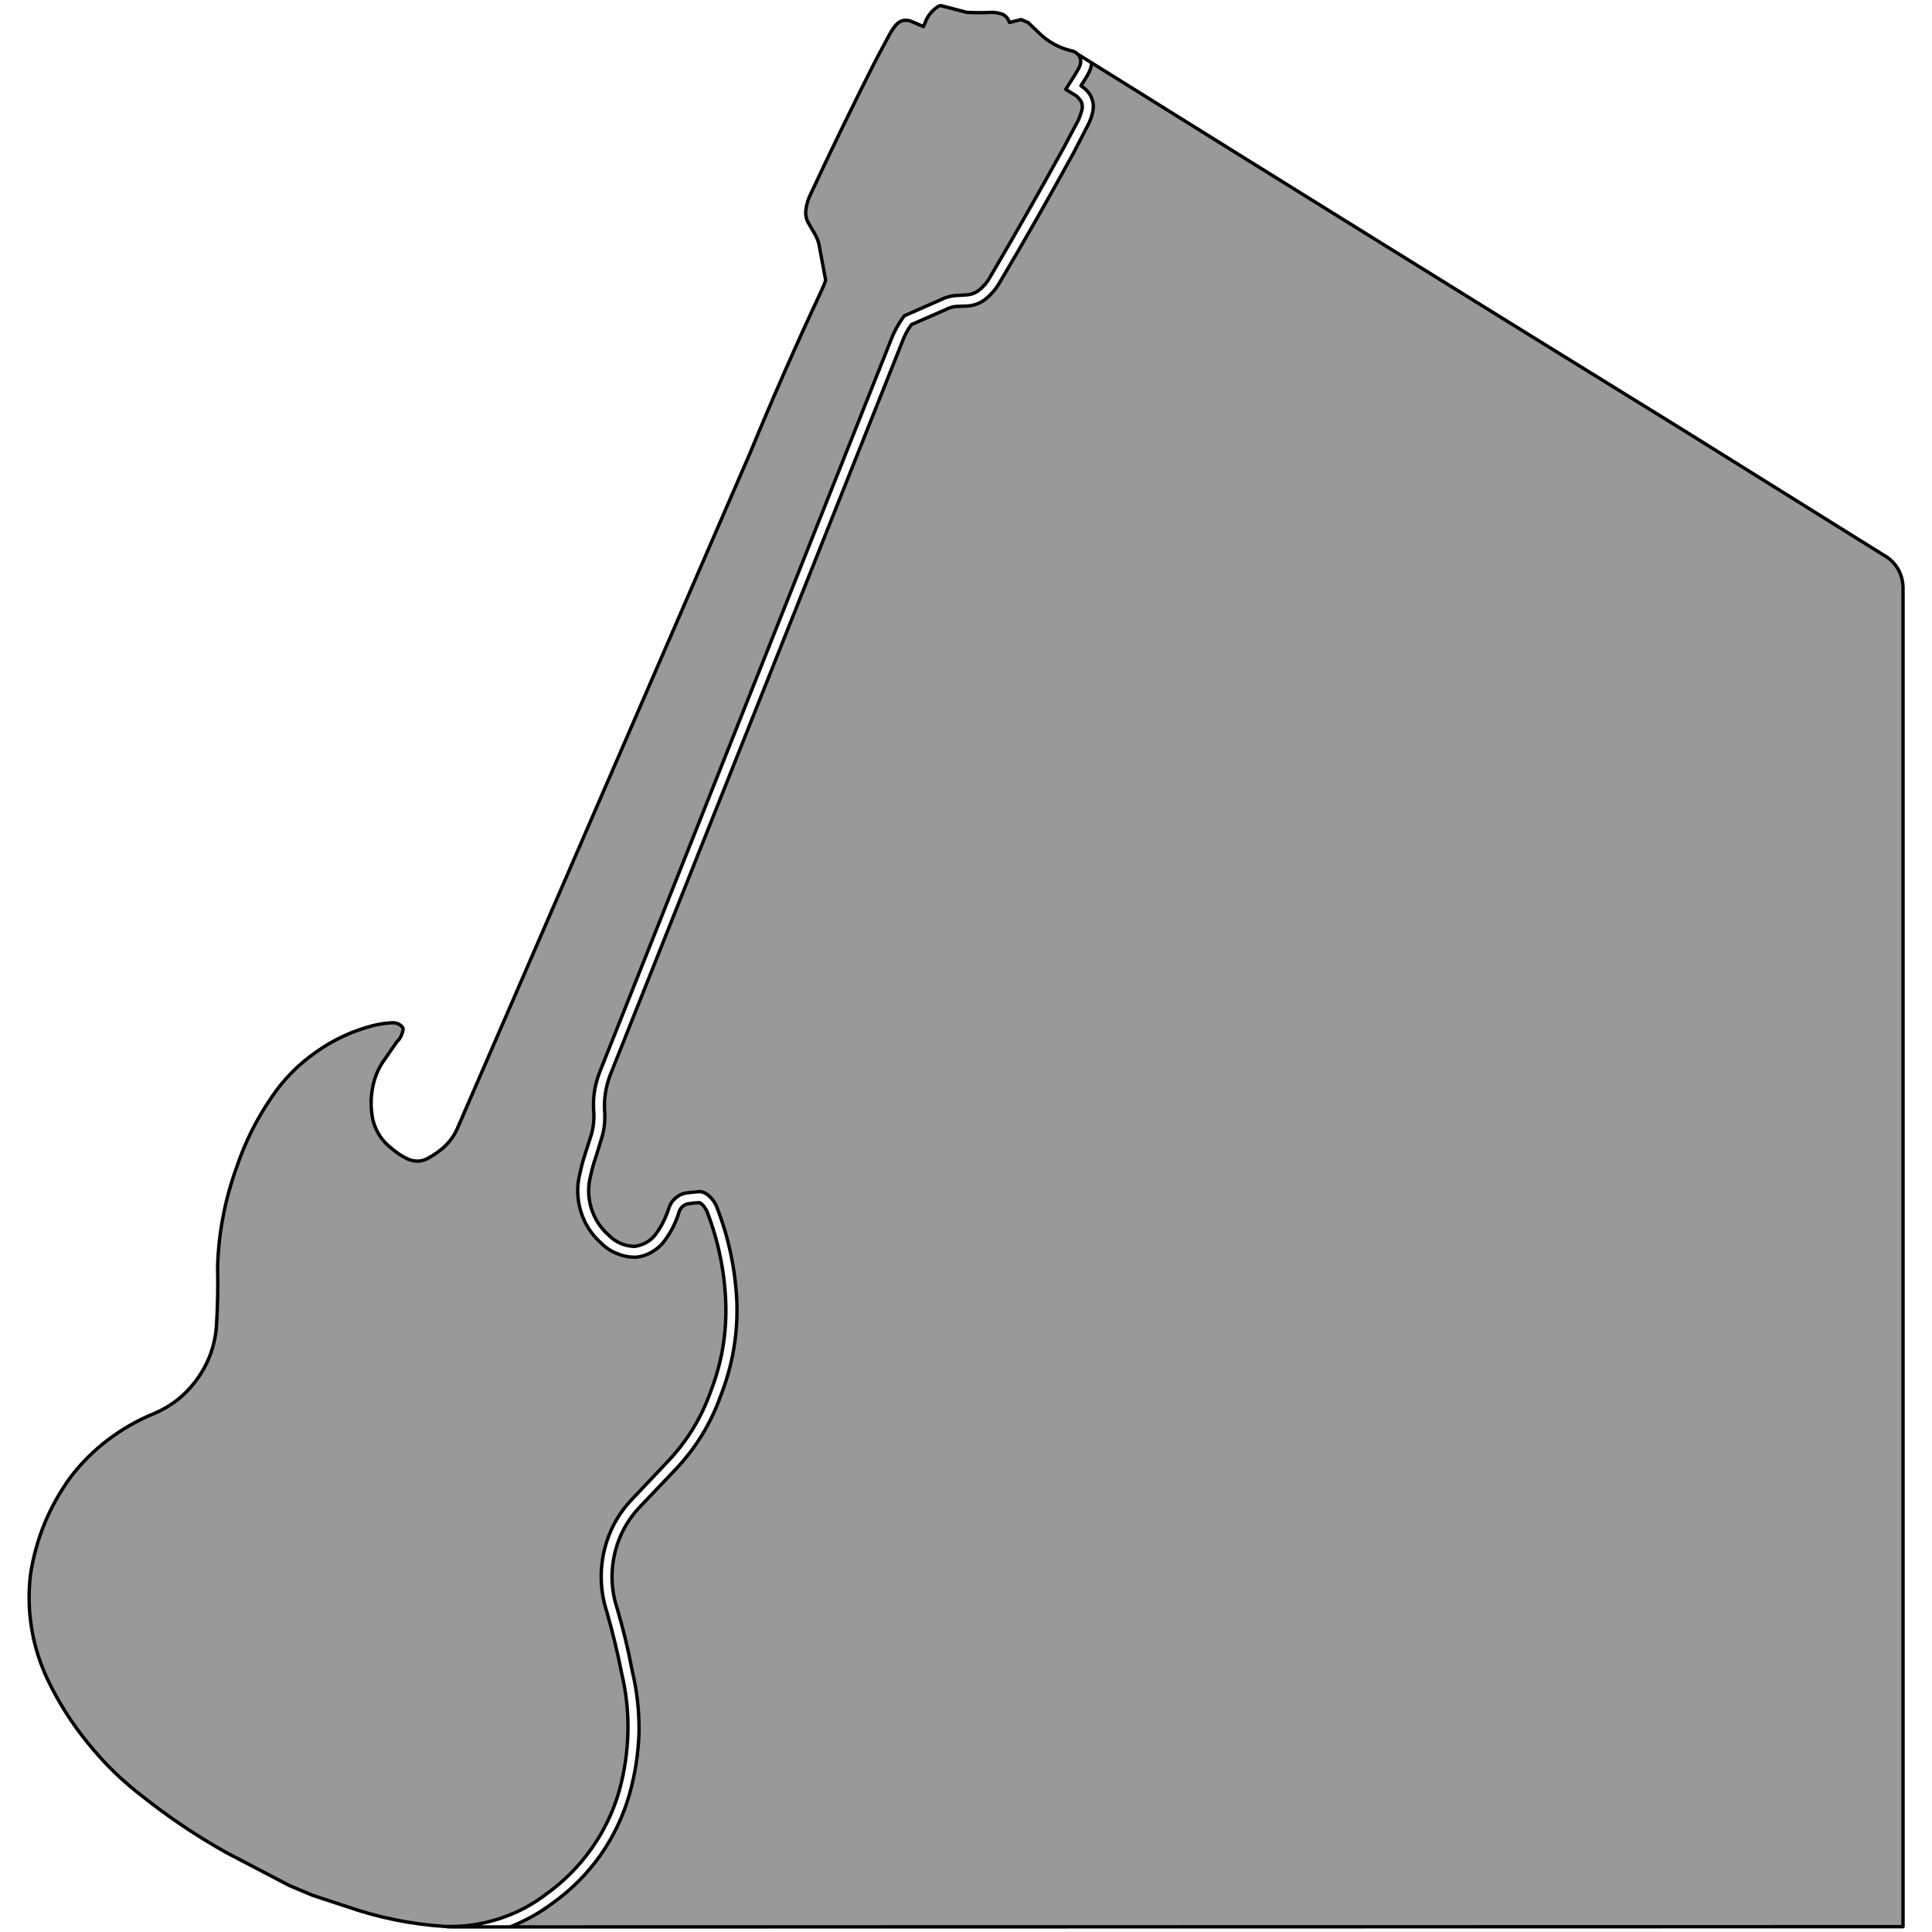 
<svg xmlns="http://www.w3.org/2000/svg" version="1.1" xmlns:xlink="http://www.w3.org/1999/xlink" preserveAspectRatio="none" x="0px" y="0px" width="400px" height="400px" viewBox="0 0 400 400">
<defs>
<g id="Layer0_0_FILL">
<path fill="#999999" stroke="none" d="
M 223.5 11.65
Q 223.312 11.376 223.05 11.15 222.532 10.642 221.75 10.5 218.05 9.6 215.3 7
L 212.85 4.65 211.4 4.05 209 4.65
Q 208.65 3.5 207.55 2.95 206.4 2.55 205.35 2.55 202.95 2.7 200.15 2.55
L 194.95 1.2
Q 194.8 1.15 194.6 1.2 194.35 1.25 194.2 1.35 193.75 1.65 193.25 2.1 192.35 2.95 191.8 4.05
L 191.2 5.5 188.75 4.45
Q 188.2 4.2 187.45 4.2 186.9 4.2 186.4 4.45 185.8 4.8 185.35 5.35 184.75 6.1 184.3 6.9
L 181.35 12.4
Q 174.5 25.9 167.85 40.15 166.95 41.95 166.8 43.95 166.8 45.25 167.45 46.3
L 168.7 48.45
Q 169.5 49.8 169.7 51.35
L 170.95 58.05
Q 170.5 59.3 169.95 60.45 162.25 76.9 155.25 93.9
L 94.6 233.85
Q 93.6 236 91.75 237.65 90.4 238.8 88.9 239.65 87.8 240.35 86.5 240.4 85.15 240.4 84 239.75 82.35 238.9 81 237.7 78.1 235.45 77.2 231.85 76.45 228.25 77.25 224.7 77.8 222.1 79.25 219.9
L 82.2 215.65
Q 82.7 215.2 83.05 214.5
L 83.4 213.5
Q 83.45 213.3 83.45 213.05 83.45 212.8 83.35 212.7 82.6 211.8 81.45 211.75 79.35 211.8 77.2 212.35 70.8 214 65.4 217.85 59.95 221.65 56.25 227.15 51.6 233.9 49 241.65 45.35 251.75 45.05 262.3 45.2 268.55 44.8 274.75 44.3 280.7 40.8 285.55 37.3 290.4 31.8 292.7 26.7 294.8 22.3 298.15 17.9 301.5 14.55 305.9 7.95 315.05 6.3 326.1 5.65 331.65 6.55 337.15 7.45 342.65 9.85 347.7 13.25 354.85 18.3 361 23.25 367.15 29.55 371.95 37.6 378.35 46.75 383.5
L 59.85 390.35 64.7 392.4 71.7 394.7
Q 81.55 398.15 92.1 398.85 92.19 398.853 92.25 398.85 97.837 399.022 103.2 397.3 108.6 395.6 113.1 392.15 118.55 388.25 122.45 382.75 126.35 377.25 128.2 370.8 129.85 364.85 130 358.65 130.15 352.4 128.7 346.4 127.5 340.25 125.65 333.75 123.65 327.6 125.05 321.25 126.5 314.9 131 310.25
L 138.15 302.7
Q 144.2 296.35 147.1 288.2 150.65 279.1 150.25 269.4 149.85 259.8 146.35 250.75 146 250.05 145.55 249.55 145.35 249.35 145.05 249.1
L 144.8 249 144.65 249
Q 143.5 249.05 142.35 249.25 141.75 249.4 141.25 249.85 140.8 250.3 140.6 250.9 139.7 253.9 137.9 256.45 136.8 258.1 135.15 259.1 133.45 260.15 131.55 260.3 129.55 260.3 127.8 259.55 125.95 258.85 124.6 257.5 121.45 254.75 120.25 250.8 119.05 246.8 120.1 242.8 120.5 240.9 121.2 238.75
L 122.5 234.7
Q 123.05 232.6 122.95 230.5 122.55 226.1 124.15 222
L 184.5 70.3
Q 185.5 67.7 187.2 65.4
L 194.8 62.05
Q 196.15 61.35 197.75 61.2
L 200.2 61.05
Q 201.5 60.95 202.55 60.2 204.15 58.95 205.05 57.25 213.3 43.2 220.3 30.45
L 223.25 24.9
Q 223.65 24.05 223.9 23.1 224.15 22.45 224.05 21.8 224.05 21.25 223.65 20.75 223.3 20.2 222.75 19.8
L 220.65 18.5 222.7 15.25
Q 223.2 14.45 223.5 13.8 224 12.7 223.5 11.65
M 394 122.25
Q 394.1 119.95 393.05 117.95 391.9 115.95 389.95 114.9
L 348.1 88.8
Q 285.347 50.055 226 13 225.95 13.9 225.6 14.7 225.15 15.65 224.6 16.5
L 223.8 17.75 224 17.9
Q 224.9 18.5 225.55 19.4 226.2 20.4 226.35 21.6 226.4 22.75 226.1 23.75 225.75 24.95 225.25 25.9
L 222.35 31.5
Q 214.85 45.2 207.05 58.35 205.85 60.5 203.9 62.05 202.3 63.2 200.4 63.35
L 197.9 63.45
Q 196.85 63.55 195.8 64.1
L 188.7 67.2
Q 187.4 69 186.65 71.15
L 126.25 222.8
Q 124.9 226.5 125.2 230.35 125.35 232.9 124.65 235.35
L 123.4 239.45
Q 122.75 241.25 122.3 243.35 121.4 246.75 122.4 250.1 123.45 253.5 126.1 255.8 128.35 258 131.4 258.05 132.8 257.85 134 257.15 135.2 256.4 136 255.2 137.55 253 138.45 250.25 138.8 249 139.75 248.15 140.7 247.25 142 247 143.15 246.85 144.4 246.75 145 246.65 145.6 246.85 146.05 247.05 146.35 247.25 146.85 247.6 147.25 248.05 148 248.85 148.4 249.9 152.05 259.25 152.55 269.3 152.95 279.45 149.2 289 146.15 297.6 139.8 304.3
L 132.65 311.8
Q 128.55 316.05 127.25 321.75 125.95 327.5 127.8 333.1 129.65 339.35 130.9 345.95 132.4 352.2 132.3 358.7 132.1 365.15 130.35 371.4 128.4 378.25 124.35 384.05 120.25 389.85 114.45 394 110.4 397.05 105.6 398.95
L 394 398.9 394 122.25 Z"/>
</g>

<path id="Layer0_0_1_STROKES" stroke="#000000" stroke-width="0.7" stroke-linejoin="round" stroke-linecap="round" fill="none" d="
M 226 13
Q 285.347 50.055 348.1 88.8
L 389.95 114.9
Q 391.9 115.95 393.05 117.95 394.1 119.95 394 122.25
L 394 398.9 105.6 398.95 93.45 398.95
Q 92.771 398.95 92.275 398.85 92.19 398.853 92.1 398.85 81.55 398.15 71.7 394.7
L 64.7 392.4 59.85 390.35 46.75 383.5
Q 37.6 378.35 29.55 371.95 23.25 367.15 18.3 361 13.25 354.85 9.85 347.7 7.45 342.65 6.55 337.15 5.65 331.65 6.3 326.1 7.95 315.05 14.55 305.9 17.9 301.5 22.3 298.15 26.7 294.8 31.8 292.7 37.3 290.4 40.8 285.55 44.3 280.7 44.8 274.75 45.2 268.55 45.05 262.3 45.35 251.75 49 241.65 51.6 233.9 56.25 227.15 59.95 221.65 65.4 217.85 70.8 214 77.2 212.35 79.35 211.8 81.45 211.75 82.6 211.8 83.35 212.7 83.45 212.8 83.45 213.05 83.45 213.3 83.4 213.5
L 83.05 214.5
Q 82.7 215.2 82.2 215.65
L 79.25 219.9
Q 77.8 222.1 77.25 224.7 76.45 228.25 77.2 231.85 78.1 235.45 81 237.7 82.35 238.9 84 239.75 85.15 240.4 86.5 240.4 87.8 240.35 88.9 239.65 90.4 238.8 91.75 237.65 93.6 236 94.6 233.85
L 155.25 93.9
Q 162.25 76.9 169.95 60.45 170.5 59.3 170.95 58.05
L 169.7 51.35
Q 169.5 49.8 168.7 48.45
L 167.45 46.3
Q 166.8 45.25 166.8 43.95 166.95 41.95 167.85 40.15 174.5 25.9 181.35 12.4
L 184.3 6.9
Q 184.75 6.1 185.35 5.35 185.8 4.8 186.4 4.45 186.9 4.2 187.45 4.2 188.2 4.2 188.75 4.45
L 191.2 5.5 191.8 4.05
Q 192.35 2.95 193.25 2.1 193.75 1.65 194.2 1.35 194.35 1.25 194.6 1.2 194.8 1.15 194.95 1.2
L 200.15 2.55
Q 202.95 2.7 205.35 2.55 206.4 2.55 207.55 2.95 208.65 3.5 209 4.65
L 211.4 4.05 212.85 4.65 215.3 7
Q 218.05 9.6 221.75 10.5 222.532 10.642 223.075 11.175 224.536 12.088 226 13 225.95 13.9 225.6 14.7 225.15 15.65 224.6 16.5
L 223.8 17.75 224 17.9
Q 224.9 18.5 225.55 19.4 226.2 20.4 226.35 21.6 226.4 22.75 226.1 23.75 225.75 24.95 225.25 25.9
L 222.35 31.5
Q 214.85 45.2 207.05 58.35 205.85 60.5 203.9 62.05 202.3 63.2 200.4 63.35
L 197.9 63.45
Q 196.85 63.55 195.8 64.1
L 188.7 67.2
Q 187.4 69 186.65 71.15
L 126.25 222.8
Q 124.9 226.5 125.2 230.35 125.35 232.9 124.65 235.35
L 123.4 239.45
Q 122.75 241.25 122.3 243.35 121.4 246.75 122.4 250.1 123.45 253.5 126.1 255.8 128.35 258 131.4 258.05 132.8 257.85 134 257.15 135.2 256.4 136 255.2 137.55 253 138.45 250.25 138.8 249 139.75 248.15 140.7 247.25 142 247 143.15 246.85 144.4 246.75 145 246.65 145.6 246.85 146.05 247.05 146.35 247.25 146.85 247.6 147.25 248.05 148 248.85 148.4 249.9 152.05 259.25 152.55 269.3 152.95 279.45 149.2 289 146.15 297.6 139.8 304.3
L 132.65 311.8
Q 128.55 316.05 127.25 321.75 125.95 327.5 127.8 333.1 129.65 339.35 130.9 345.95 132.4 352.2 132.3 358.7 132.1 365.15 130.35 371.4 128.4 378.25 124.35 384.05 120.25 389.85 114.45 394 110.4 397.05 105.6 398.95
M 92.275 398.85
Q 97.837 399.022 103.2 397.3 108.6 395.6 113.1 392.15 118.55 388.25 122.45 382.75 126.35 377.25 128.2 370.8 129.85 364.85 130 358.65 130.15 352.4 128.7 346.4 127.5 340.25 125.65 333.75 123.65 327.6 125.05 321.25 126.5 314.9 131 310.25
L 138.15 302.7
Q 144.2 296.35 147.1 288.2 150.65 279.1 150.25 269.4 149.85 259.8 146.35 250.75 146 250.05 145.55 249.55 145.35 249.35 145.05 249.1
L 144.8 249 144.65 249
Q 143.5 249.05 142.35 249.25 141.75 249.4 141.25 249.85 140.8 250.3 140.6 250.9 139.7 253.9 137.9 256.45 136.8 258.1 135.15 259.1 133.45 260.15 131.55 260.3 129.55 260.3 127.8 259.55 125.95 258.85 124.6 257.5 121.45 254.75 120.25 250.8 119.05 246.8 120.1 242.8 120.5 240.9 121.2 238.75
L 122.5 234.7
Q 123.05 232.6 122.95 230.5 122.55 226.1 124.15 222
L 184.5 70.3
Q 185.5 67.7 187.2 65.4
L 194.8 62.05
Q 196.15 61.35 197.75 61.2
L 200.2 61.05
Q 201.5 60.95 202.55 60.2 204.15 58.95 205.05 57.25 213.3 43.2 220.3 30.45
L 223.25 24.9
Q 223.65 24.05 223.9 23.1 224.15 22.45 224.05 21.8 224.05 21.25 223.65 20.75 223.3 20.2 222.75 19.8
L 220.65 18.5 222.7 15.25
Q 223.2 14.45 223.5 13.8 224 12.7 223.5 11.65 223.312 11.376 223.075 11.175"/>
</defs>

<g transform="matrix( 1, 0, 0, 1, 0,0) ">
<use xlink:href="#Layer0_0_FILL"/>

<use xlink:href="#Layer0_0_1_STROKES"/>
</g>
</svg>
